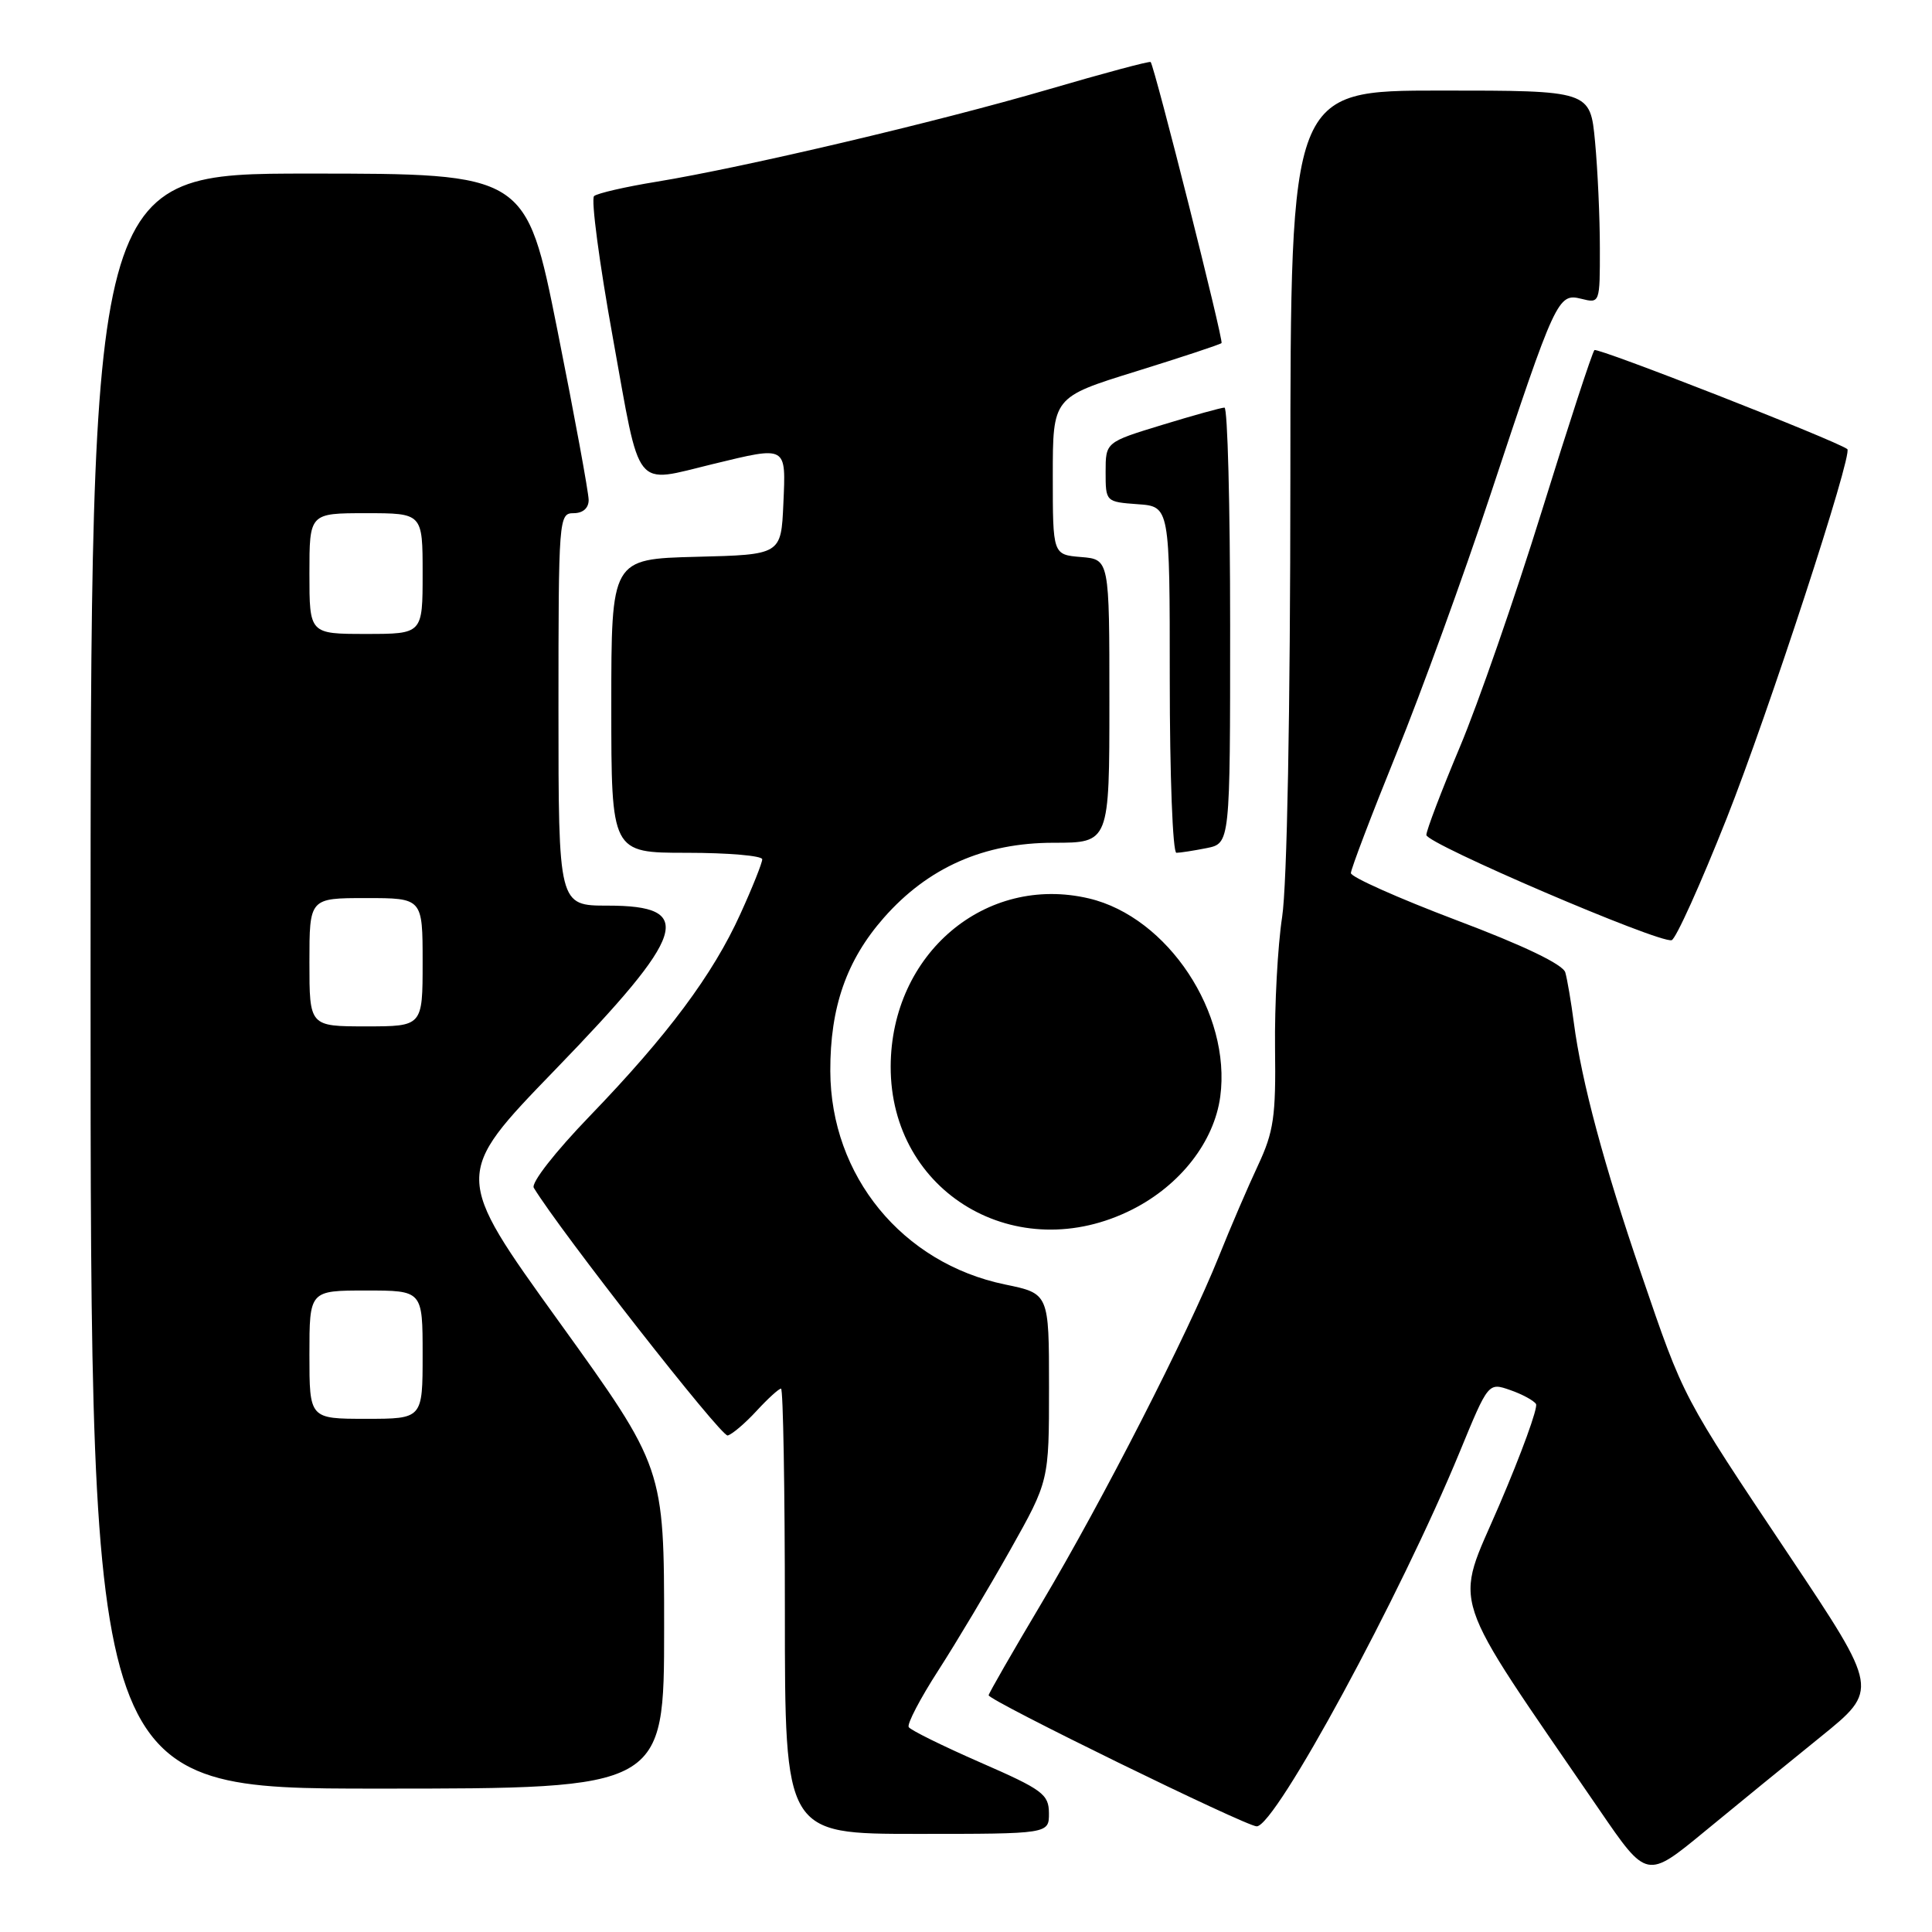 <?xml version="1.0" encoding="UTF-8" standalone="no"?>
<!DOCTYPE svg PUBLIC "-//W3C//DTD SVG 1.1//EN" "http://www.w3.org/Graphics/SVG/1.1/DTD/svg11.dtd" >
<svg xmlns="http://www.w3.org/2000/svg" xmlns:xlink="http://www.w3.org/1999/xlink" version="1.1" viewBox="0 0 256 256">
 <g >
 <path fill="currentColor"
d=" M 241.23 230.15 C 248.96 223.90 248.96 223.90 237.14 206.20 C 222.81 184.76 223.17 185.45 217.50 168.88 C 212.53 154.38 209.57 143.34 208.54 135.50 C 208.18 132.75 207.67 129.76 207.41 128.85 C 207.10 127.79 201.91 125.29 192.96 121.92 C 185.28 119.01 179.00 116.21 179.00 115.69 C 179.00 115.17 181.71 108.04 185.03 99.85 C 188.35 91.66 193.93 76.30 197.43 65.73 C 206.12 39.50 206.44 38.82 209.52 39.59 C 211.99 40.21 212.00 40.19 211.99 32.86 C 211.99 28.81 211.70 22.46 211.35 18.75 C 210.71 12.00 210.71 12.00 190.86 12.00 C 171.00 12.00 171.00 12.00 170.98 63.25 C 170.97 94.57 170.54 117.22 169.89 121.50 C 169.30 125.35 168.88 133.18 168.95 138.90 C 169.07 147.95 168.77 149.97 166.70 154.40 C 165.38 157.21 163.04 162.65 161.50 166.50 C 157.36 176.81 146.10 198.82 138.05 212.36 C 134.17 218.88 131.00 224.40 131.00 224.63 C 131.00 225.32 165.10 242.00 166.52 242.00 C 169.01 242.00 185.57 211.46 193.44 192.34 C 197.21 183.18 197.21 183.18 200.11 184.19 C 201.70 184.74 203.24 185.58 203.53 186.04 C 203.81 186.51 201.62 192.54 198.66 199.44 C 192.66 213.42 191.56 210.08 211.94 239.83 C 218.21 248.99 218.21 248.99 225.86 242.69 C 230.06 239.23 236.98 233.58 241.23 230.15 Z  M 138.99 240.25 C 138.97 237.75 138.16 237.14 129.91 233.54 C 124.93 231.36 120.65 229.25 120.41 228.85 C 120.16 228.45 121.93 225.06 124.35 221.31 C 126.76 217.57 131.04 210.39 133.87 205.36 C 139.00 196.23 139.00 196.23 139.00 183.81 C 139.00 171.40 139.00 171.40 133.17 170.20 C 119.55 167.38 110.07 155.81 110.02 141.93 C 109.99 133.46 112.17 127.23 117.11 121.61 C 122.98 114.94 130.39 111.67 139.60 111.67 C 147.00 111.67 147.00 111.67 147.00 92.89 C 147.00 74.12 147.00 74.12 143.25 73.81 C 139.50 73.50 139.50 73.50 139.50 63.07 C 139.50 52.63 139.50 52.63 150.50 49.22 C 156.55 47.34 161.66 45.65 161.86 45.46 C 162.16 45.17 153.05 9.06 152.47 8.22 C 152.36 8.06 146.24 9.70 138.87 11.86 C 124.11 16.17 98.68 22.16 87.00 24.08 C 82.88 24.75 79.15 25.61 78.72 25.98 C 78.29 26.36 79.41 34.84 81.22 44.83 C 84.93 65.40 83.85 64.05 94.50 61.48 C 104.35 59.10 104.14 58.98 103.80 66.75 C 103.50 73.50 103.50 73.50 92.25 73.78 C 81.00 74.07 81.00 74.07 81.00 93.53 C 81.00 113.00 81.00 113.00 91.00 113.00 C 96.50 113.00 101.00 113.39 101.00 113.86 C 101.00 114.34 99.70 117.60 98.10 121.11 C 94.46 129.14 88.48 137.17 78.14 147.89 C 73.56 152.64 70.34 156.75 70.73 157.39 C 74.24 163.16 95.58 190.43 96.42 190.21 C 97.01 190.06 98.73 188.60 100.24 186.96 C 101.74 185.33 103.20 184.00 103.49 184.00 C 103.77 184.00 104.00 197.28 104.00 213.50 C 104.00 243.00 104.00 243.00 121.50 243.00 C 139.00 243.00 139.00 243.00 138.99 240.25 Z  M 88.00 215.74 C 88.00 194.48 88.00 194.48 74.04 175.09 C 60.07 155.69 60.07 155.69 73.53 141.78 C 91.06 123.67 92.24 120.00 80.53 120.00 C 74.00 120.00 74.00 120.00 74.00 94.00 C 74.00 68.67 74.05 68.00 76.00 68.00 C 77.24 68.00 78.00 67.33 78.00 66.25 C 78.00 65.29 76.14 55.16 73.86 43.75 C 69.71 23.00 69.71 23.00 40.85 23.00 C 12.00 23.00 12.00 23.00 12.00 130.00 C 12.00 237.00 12.00 237.00 50.00 237.00 C 88.00 237.00 88.00 237.00 88.00 215.74 Z  M 150.06 160.25 C 156.41 157.03 160.88 151.28 161.69 145.31 C 163.17 134.25 154.74 121.52 144.30 119.05 C 130.57 115.81 118.08 126.38 118.02 141.29 C 117.96 158.07 134.76 168.01 150.06 160.25 Z  M 228.80 108.42 C 234.31 94.51 245.55 60.10 244.78 59.51 C 243.32 58.39 211.67 46.00 211.27 46.39 C 210.98 46.68 207.85 56.27 204.30 67.71 C 200.75 79.14 195.86 93.24 193.42 99.03 C 190.99 104.82 189.00 110.04 189.00 110.64 C 189.00 111.79 219.80 125.00 221.50 124.58 C 222.05 124.44 225.33 117.17 228.80 108.42 Z  M 159.88 112.38 C 163.00 111.75 163.00 111.75 163.00 82.88 C 163.00 66.99 162.66 54.00 162.25 54.01 C 161.84 54.01 158.12 55.04 154.00 56.30 C 146.50 58.59 146.50 58.59 146.50 62.54 C 146.50 66.48 146.52 66.50 150.75 66.81 C 155.00 67.11 155.00 67.11 155.00 90.06 C 155.00 102.68 155.39 113.00 155.88 113.00 C 156.36 113.00 158.16 112.72 159.88 112.38 Z  M 41.00 179.50 C 41.00 171.00 41.00 171.00 48.50 171.00 C 56.00 171.00 56.00 171.00 56.00 179.50 C 56.00 188.00 56.00 188.00 48.50 188.00 C 41.00 188.00 41.00 188.00 41.00 179.50 Z  M 41.00 127.50 C 41.00 119.00 41.00 119.00 48.50 119.00 C 56.00 119.00 56.00 119.00 56.00 127.50 C 56.00 136.00 56.00 136.00 48.50 136.00 C 41.00 136.00 41.00 136.00 41.00 127.50 Z  M 41.00 76.00 C 41.00 68.00 41.00 68.00 48.50 68.00 C 56.00 68.00 56.00 68.00 56.00 76.00 C 56.00 84.00 56.00 84.00 48.50 84.00 C 41.00 84.00 41.00 84.00 41.00 76.00 Z "/>
</g>
</svg>